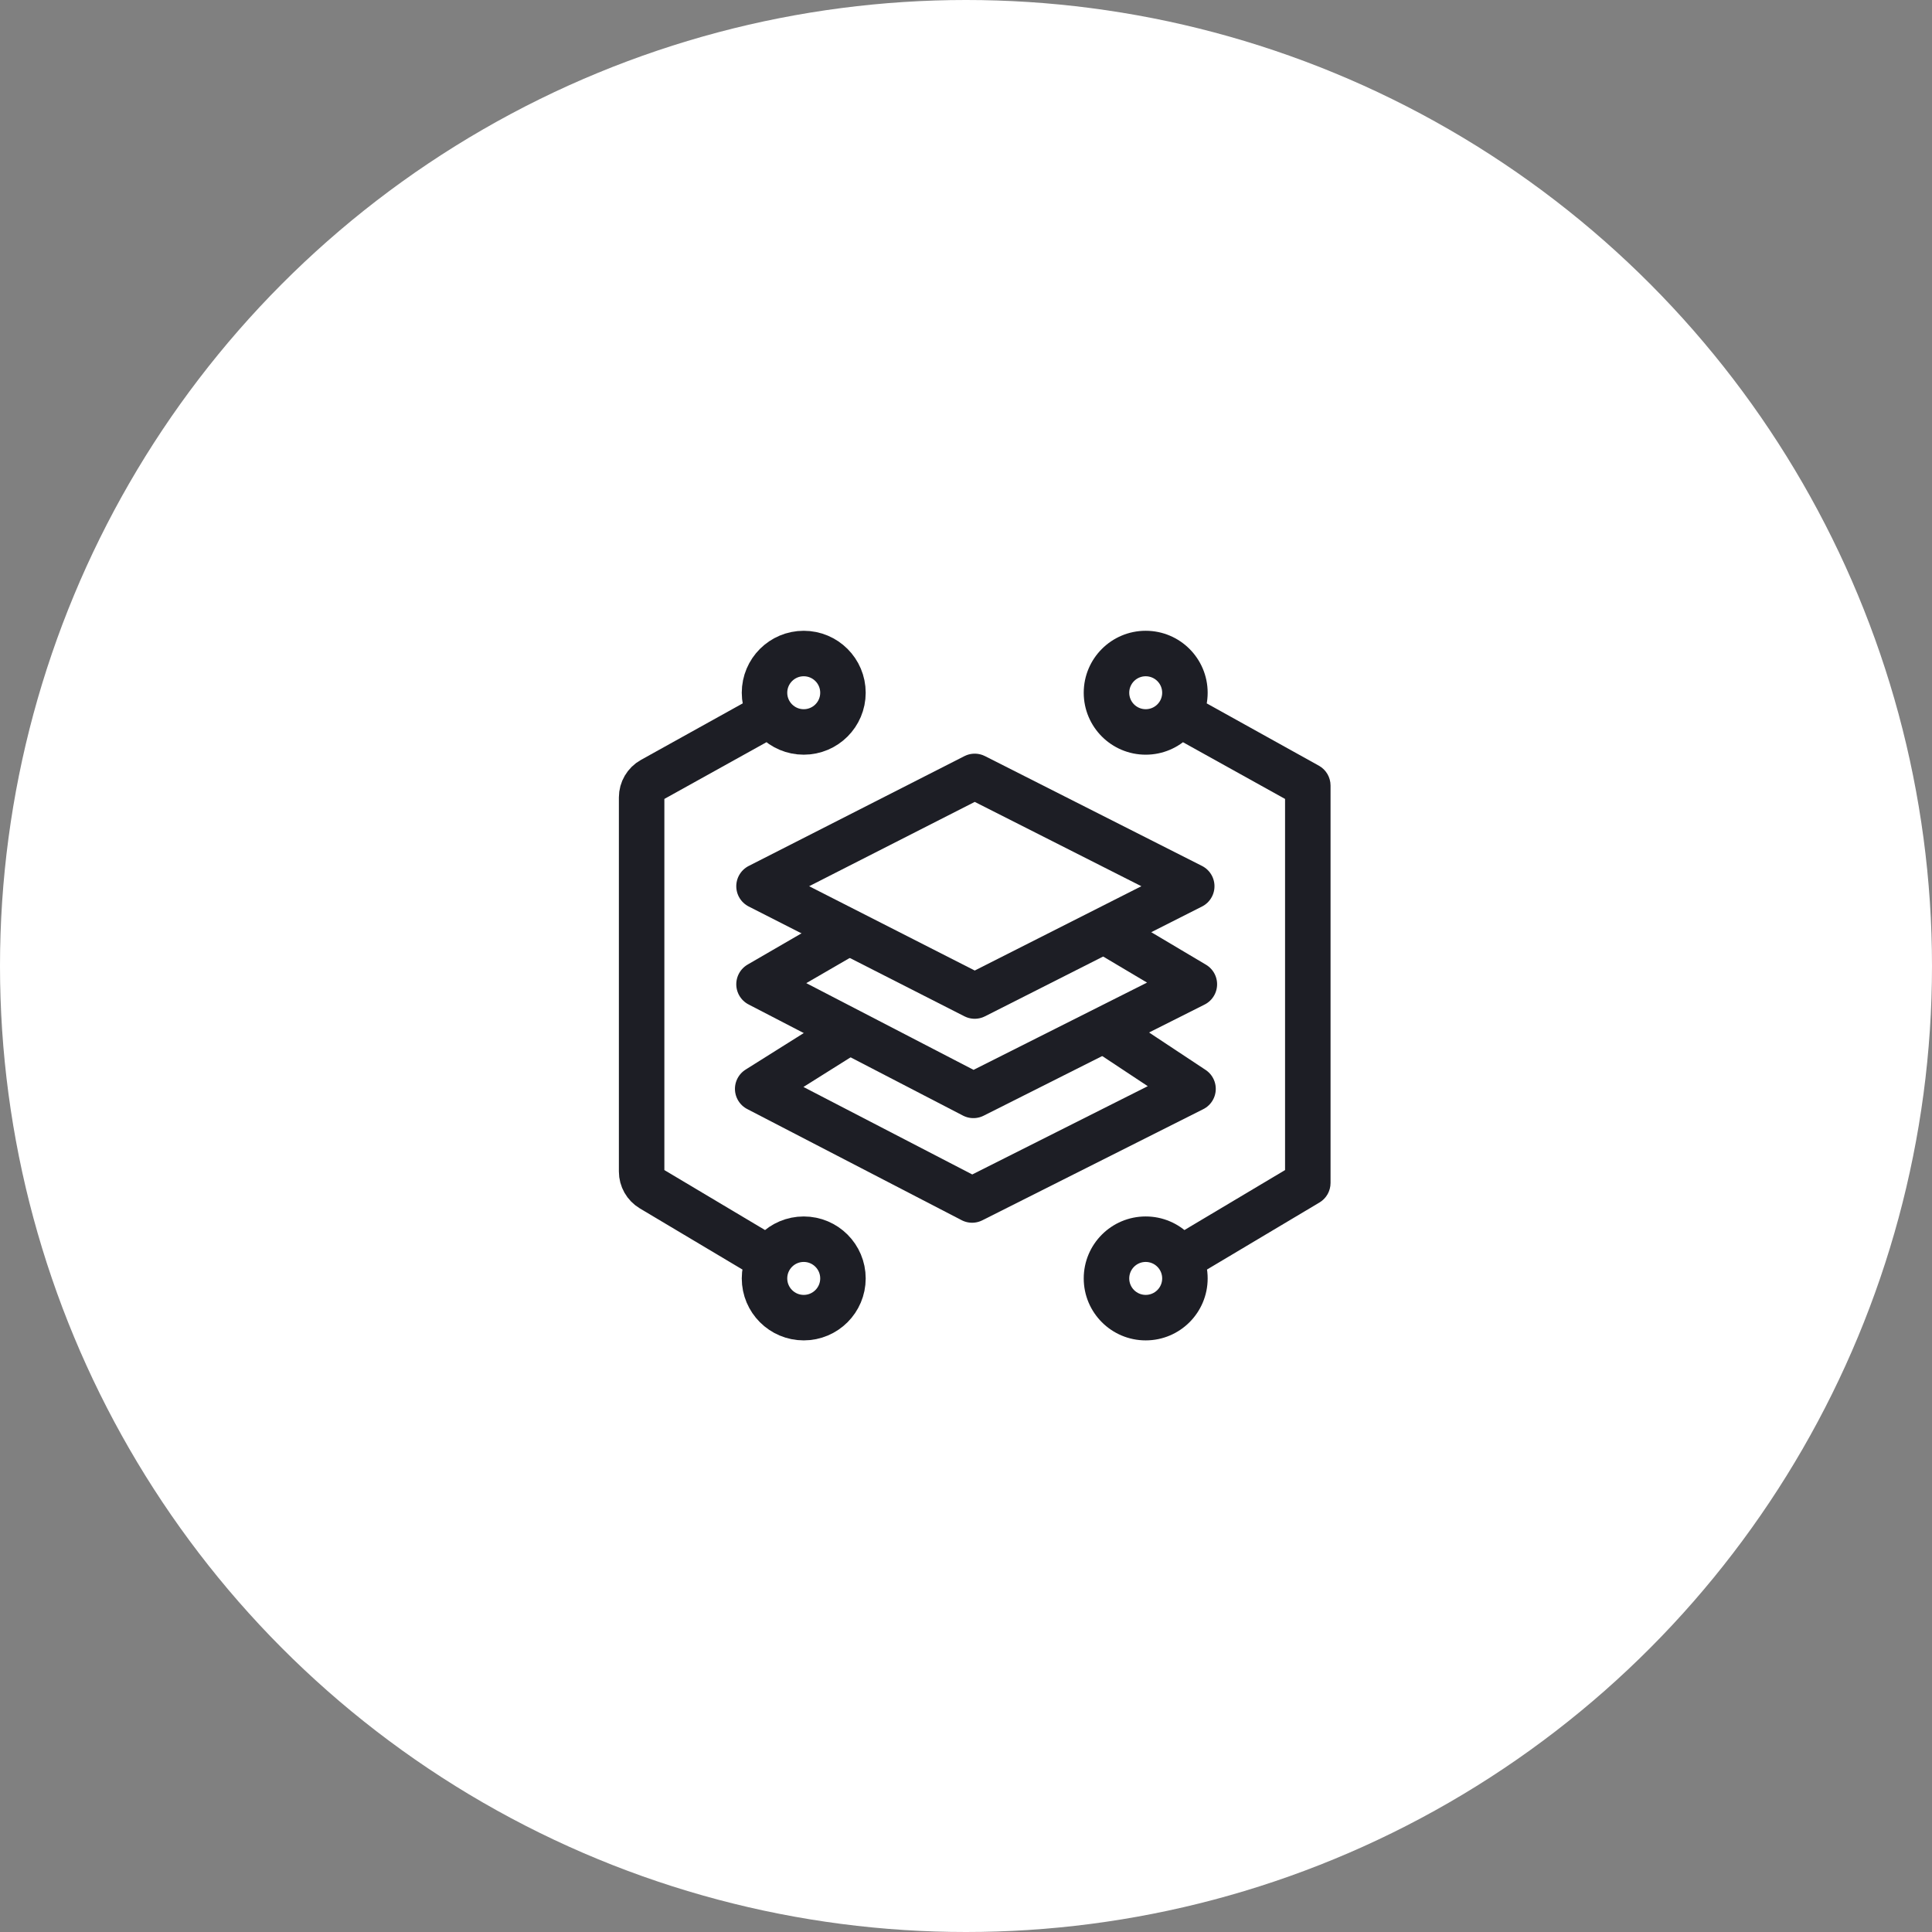 <svg width="96" height="96" viewBox="0 0 96 96" fill="none" xmlns="http://www.w3.org/2000/svg">
<rect x="0" y="0" width="96" height="96" fill="#808080" stroke="none"/>
<circle cx="48" cy="48" r="48" fill="white"/>
<path d="M37.715 44.036L48.433 38.579L59.217 44.036L48.433 49.492L37.715 44.036Z" stroke="#1D1E25" stroke-width="2.26" stroke-linejoin="round"/>
<path d="M42.197 46.309L37.715 48.907L48.368 54.429L59.347 48.907L54.864 46.244" stroke="#1D1E25" stroke-width="2.26" stroke-linejoin="round"/>
<path d="M42.197 51.247L37.649 54.105L48.303 59.627L59.281 54.105L54.864 51.182" stroke="#1D1E25" stroke-width="2.26" stroke-linejoin="round"/>
<path d="M64.984 39.034H66.114C66.114 38.623 65.892 38.245 65.533 38.046L64.984 39.034ZM64.984 58.782L65.563 59.752C65.905 59.549 66.114 59.18 66.114 58.782H64.984ZM58.878 34.422H57.748C57.748 34.874 57.382 35.24 56.929 35.24V36.37V37.5C58.63 37.5 60.008 36.122 60.008 34.422H58.878ZM56.929 36.37V35.24C56.477 35.24 56.111 34.874 56.111 34.422H54.98H53.85C53.85 36.122 55.229 37.5 56.929 37.5V36.37ZM54.98 34.422H56.111C56.111 33.969 56.477 33.603 56.929 33.603V32.473V31.343C55.229 31.343 53.85 32.721 53.85 34.422H54.98ZM56.929 32.473V33.603C57.382 33.603 57.748 33.969 57.748 34.422H58.878H60.008C60.008 32.721 58.63 31.343 56.929 31.343V32.473ZM58.878 63.524H57.748C57.748 63.976 57.382 64.343 56.929 64.343V65.473V66.603C58.63 66.603 60.008 65.224 60.008 63.524H58.878ZM56.929 65.473V64.343C56.477 64.343 56.111 63.976 56.111 63.524H54.98H53.85C53.85 65.224 55.229 66.603 56.929 66.603V65.473ZM54.98 63.524H56.111C56.111 63.072 56.477 62.705 56.929 62.705V61.575V60.445C55.229 60.445 53.85 61.824 53.85 63.524H54.98ZM56.929 61.575V62.705C57.382 62.705 57.748 63.072 57.748 63.524H58.878H60.008C60.008 61.824 58.63 60.445 56.929 60.445V61.575ZM58.553 35.461L58.005 36.449L64.436 40.022L64.984 39.034L65.533 38.046L59.102 34.473L58.553 35.461ZM64.984 39.034H63.854V58.782H64.984H66.114V39.034H64.984ZM64.984 58.782L64.406 57.811L57.975 61.644L58.553 62.614L59.132 63.585L65.563 59.752L64.984 58.782Z" fill="#1D1E25"/>
<path d="M38.313 35.461L32.396 38.748C32.079 38.924 31.882 39.259 31.882 39.622V58.214C31.882 58.566 32.067 58.892 32.37 59.073L38.313 62.614M37.988 34.422C37.988 35.498 38.861 36.37 39.937 36.37C41.013 36.37 41.886 35.498 41.886 34.422C41.886 33.345 41.013 32.473 39.937 32.473C38.861 32.473 37.988 33.345 37.988 34.422ZM37.988 63.524C37.988 64.6 38.861 65.473 39.937 65.473C41.013 65.473 41.886 64.6 41.886 63.524C41.886 62.447 41.013 61.575 39.937 61.575C38.861 61.575 37.988 62.447 37.988 63.524Z" stroke="#1D1E25" stroke-width="2.26"/>
</svg>
